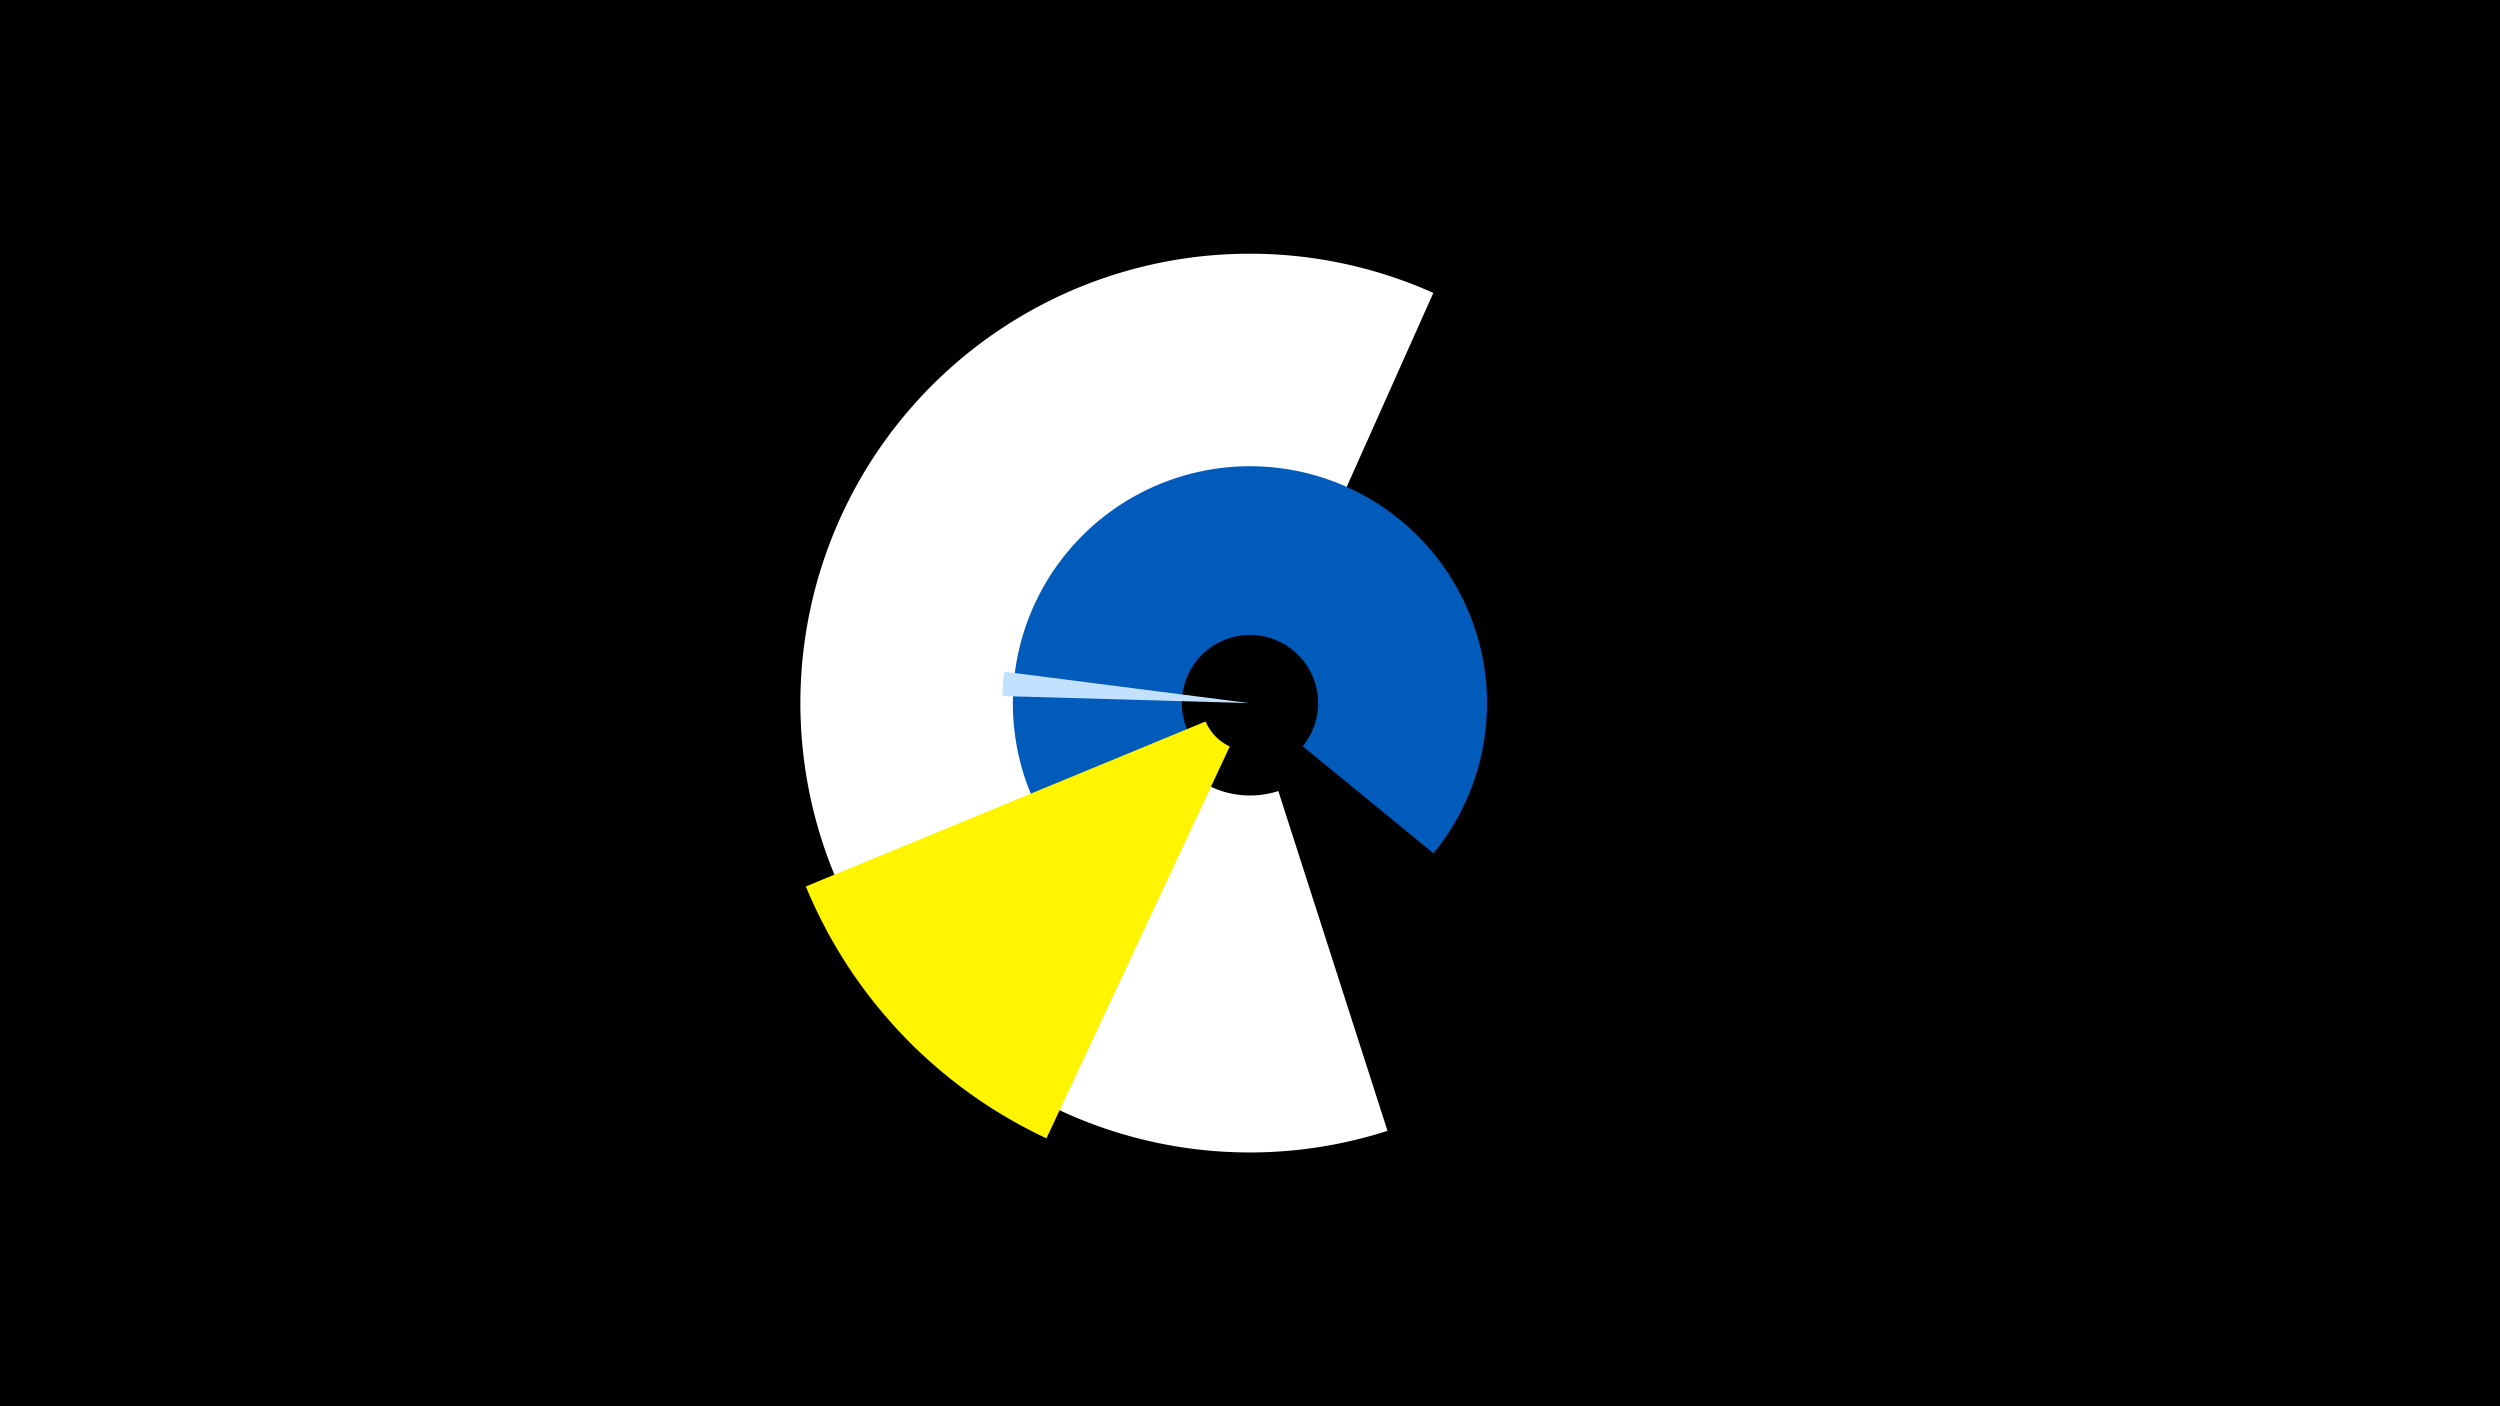 <svg width="1200" height="675" viewBox="-500 -500 1200 675" xmlns="http://www.w3.org/2000/svg"><title>19871-10338141465</title><path d="M-500-500h1200v675h-1200z" fill="#000"/><path d="M166 42.8a215.7 215.7 0 1 1 22-402.2l-69.9 156.5a44.3 44.3 0 1 0-4.5 82.6z" fill="#fff"/><path d="M41.8-64.6a113.8 113.8 0 1 1 146.3-25.8l-62.8-51.4a32.7 32.7 0 1 0-42 7.4z" fill="#005bbb"/><path d="M-18.9-165.9a119 119 0 0 1 0.9-11.7l117.7 15.1a0.3 0.3 0 0 0 0 0z" fill="#c2e1ff"/><path d="M2.3 46.4a230.6 230.6 0 0 1-115.5-120.9l191.9-79.2a23 23 0 0 0 11.6 12z" fill="#fff500"/></svg>